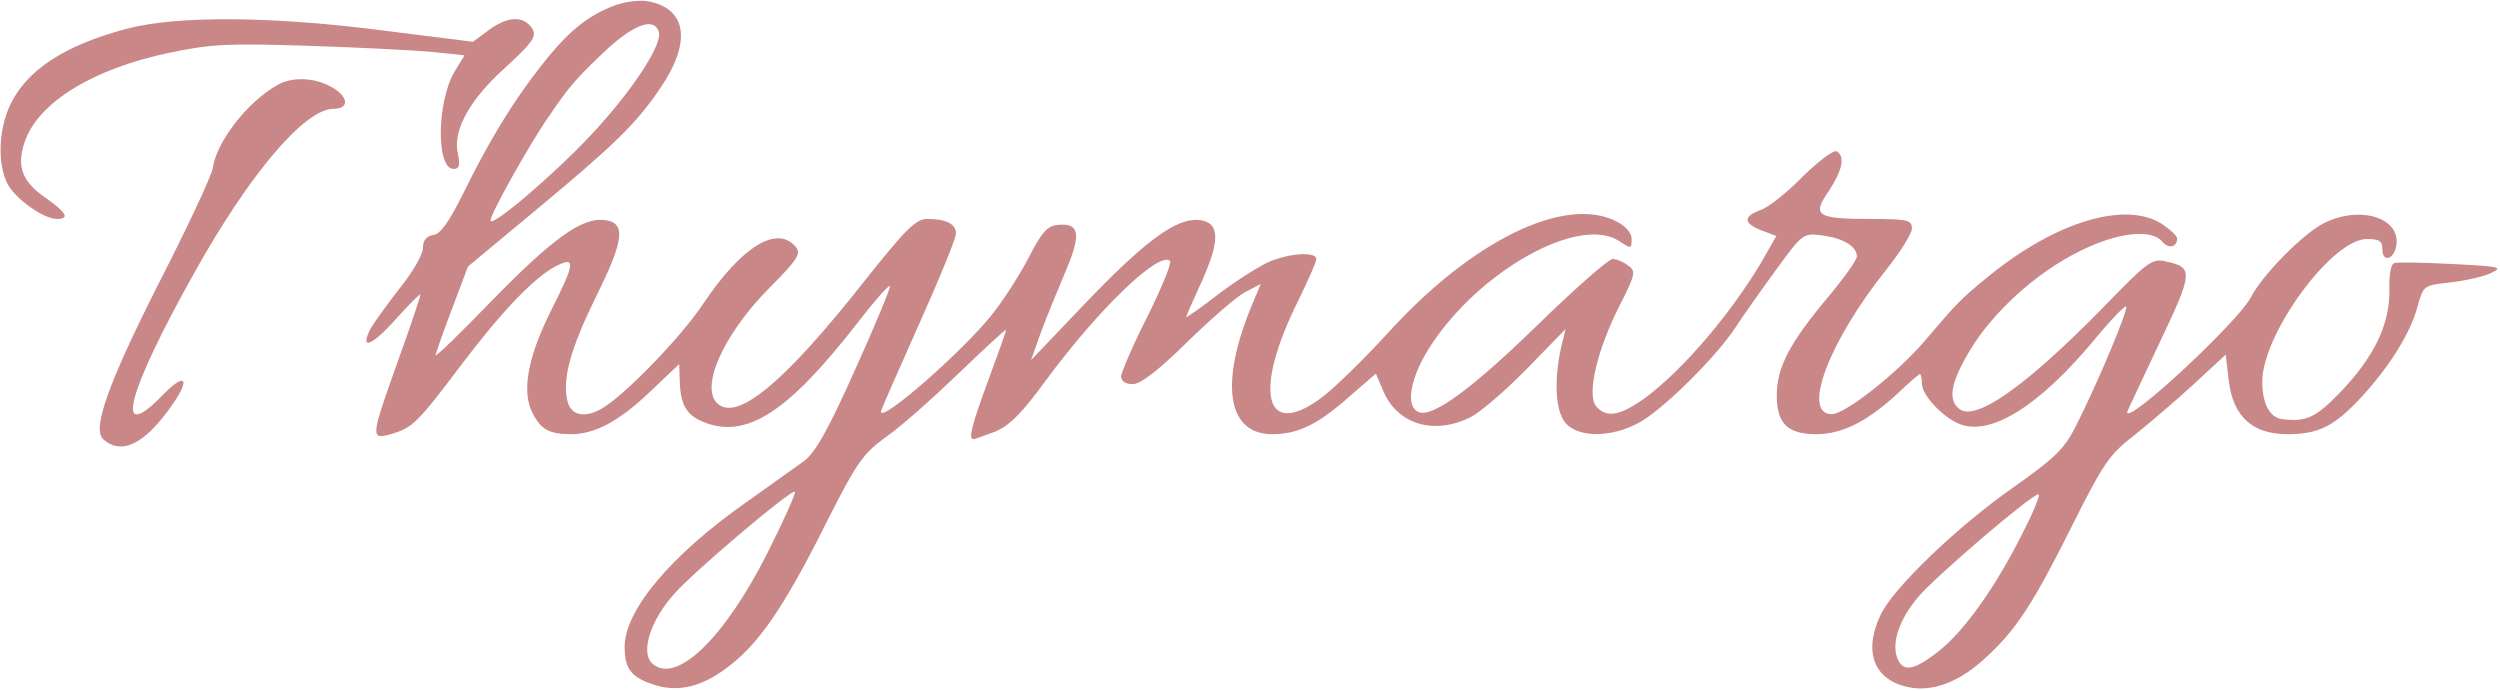 <svg width="666" height="184" viewBox="0 0 666 184" fill="none" xmlns="http://www.w3.org/2000/svg">
<path d="M163.867 1.4C156.533 4.2 151.467 8.2 144.267 17.4C136.667 27 130.267 37.533 123.2 51.933C119.6 59.133 117.333 62.333 115.467 62.6C113.6 62.867 112.667 64.067 112.667 66.067C112.667 67.8 109.867 72.6 106.533 76.733C103.2 81 99.733 85.8 98.8 87.4C95.6 93.533 99.067 92.2 105.467 85C109.067 81 112 78.067 112 78.467C112 79 109.333 87 106 96.2C98.667 116.733 98.667 117.133 104.133 115.667C109.867 113.933 111.067 112.867 122.533 97.667C133.6 83 142.267 73.933 148.133 70.867C153.467 68.2 153.2 70.067 146.8 82.733C140.533 95.267 138.933 104.333 141.867 110.067C144.133 114.467 146.4 115.667 152.133 115.667C158.533 115.667 164.933 112.2 173.2 104.333L180.933 97L181.067 101C181.2 107.8 182.8 110.467 187.2 112.333C198.667 117.133 209.733 110.067 228.4 86.067C232.8 80.333 236.667 75.933 237.067 76.2C237.333 76.6 233.2 86.467 227.867 98.333C220.533 114.733 217.2 120.6 214.133 122.867C211.867 124.467 204.933 129.4 198.8 133.8C178.667 147.933 166.4 162.6 166.4 172.333C166.4 178.333 168.267 180.6 174.8 182.6C181.867 184.6 188.533 182.467 196.4 175.667C203.733 169.267 210.4 158.867 221.067 137.4C228.267 123.267 230 120.733 236.133 116.333C240 113.667 248.667 105.933 255.6 99.267C262.4 92.733 268 87.533 268 87.933C268 88.333 265.867 94.333 263.333 101.133C258.933 113.133 257.867 117 259.333 117C259.6 117 262.267 116.067 265.067 115C268.933 113.4 272.267 110.067 278.667 101.267C292.667 82.333 308.8 66.733 311.733 69.533C312.133 70.067 309.467 76.733 305.6 84.467C301.733 92.067 298.667 99.267 298.667 100.333C298.667 101.533 299.867 102.333 301.733 102.333C303.867 102.333 308.533 98.733 316.267 91.133C322.533 85 329.467 79 331.733 77.8L335.867 75.667L333.733 80.733C324.8 101.933 326.8 115.667 338.933 115.667C345.733 115.667 351.067 113.133 359.6 105.533L366.533 99.533L368.533 104.2C372.267 113.133 382.267 116.067 392 111C394.533 109.667 401.2 103.933 406.8 98.2L417.067 87.667L415.867 92.6C413.867 101.667 414.4 110.067 417.333 113C420.933 116.6 429.2 116.467 436.133 112.867C442.4 109.8 457.2 95.133 462.4 87.133C464.4 84.067 469.2 77.267 473.2 71.8C480.267 62.067 480.4 62.067 485.6 62.733C491.2 63.533 494.667 65.667 494.667 68.333C494.667 69.267 491.067 74.333 486.667 79.533C476.667 91.533 473.333 97.933 473.333 105.4C473.333 112.867 476.267 115.667 483.867 115.667C490.667 115.667 497.333 112.333 505.2 105.133C508.4 102.067 511.2 99.667 511.467 99.667C511.733 99.667 512 100.733 512 102.2C512 105.267 517.6 111.267 522.133 113C530.4 116.2 543.333 108.067 557.867 90.6C562.267 85.267 566.133 81.267 566.4 81.667C567.067 82.333 558.933 101.8 553.2 113.133C550 119.533 547.733 121.8 536.4 129.8C521.333 140.333 504.133 156.867 500.933 163.933C496.267 173.8 499.333 181.4 508.8 183.133C515.067 184.333 522.267 181.533 529.067 175.133C537.2 167.667 541.6 160.867 552.133 139.8C560.133 123.8 562 121 568.267 116.2C572.133 113.133 579.333 107 584.133 102.6L592.933 94.467L593.733 101.4C594.933 111 600 115.667 609.467 115.667C617.733 115.667 621.867 113.533 629.067 105.8C636.533 97.667 642 89 644 81.8C645.6 76.067 645.6 76.067 652.4 75.267C656.267 74.867 661.2 73.8 663.333 72.867C667.067 71.133 666.267 71 653.333 70.333C645.6 69.933 638.667 69.8 637.867 70.067C636.933 70.333 636.4 73.267 636.533 77.4C636.667 86.333 632.4 95.267 623.333 104.6C616.933 111.267 614.267 112.467 608 111.667C604.667 111.267 602.667 107.533 602.667 101.667C602.667 89 621.2 63.667 630.533 63.667C633.867 63.667 634.667 64.2 634.667 66.467C634.667 70.067 637.867 69.133 638.4 65.267C639.467 57.933 628.533 54.6 618.933 59.533C613.333 62.467 602.667 73.267 599.6 79.267C596.267 85.667 566.667 113.267 566.667 109.8C566.667 109.667 570.533 101.4 575.2 91.533C584.267 72.467 584.4 71.267 577.067 69.667C573.333 68.733 572.133 69.667 560.267 81.933C539.467 103.133 526.133 112.467 521.867 108.867C518.933 106.467 519.6 102.067 524.667 93.533C530.667 83.4 542.267 72.733 553.867 67C563.867 61.933 573.067 60.867 576 64.333C577.6 66.333 580 65.933 580 63.533C580 62.867 578 61 575.733 59.533C566 53.533 547.6 59.133 530 73.4C522.133 79.8 521.333 80.733 512.933 90.6C505.733 99.133 491.6 110.333 488 110.333C479.867 110.333 487.2 91 502.533 71.8C506.267 67.133 509.333 62.2 509.333 60.867C509.333 58.6 508.133 58.333 498.4 58.333C483.867 58.333 482.667 57.4 487.2 50.867C490.8 45.4 491.6 41.667 489.333 40.333C488.533 39.8 484.533 42.867 480.267 47C476.133 51.267 471.067 55.267 469.067 55.933C464.267 57.667 464.4 59.533 469.333 61.4L473.2 62.867L469.733 69C461.467 83.133 448.667 98.2 438.533 105.8C431.733 110.733 428 111.533 425.2 108.2C422.667 105.133 425.467 93.267 431.333 81.667C435.733 73 435.867 72.2 433.733 70.733C432.533 69.8 430.667 69 429.6 69C428.533 69 419.733 76.733 410.133 86.067C392.533 103.267 381.733 111.267 378 109.8C374.267 108.467 375.6 100.6 381.067 92.2C394.133 72.067 420.667 57.267 431.333 64.2C434.533 66.333 434.667 66.333 434.667 63.667C434.667 62.067 433.067 60.2 430.667 59C416.933 51.933 392 64.067 369.467 89C364 95 356.533 102.333 352.933 105.267C336.933 117.8 333.467 104.733 346 79.8C348.533 74.6 350.667 69.8 350.667 69C350.667 67 343.733 67.4 338.267 69.667C335.733 70.733 329.6 74.6 324.8 78.2C320 81.933 316 84.733 316 84.467C316 84.2 317.867 79.933 320.133 75C325.2 63.8 324.933 59.133 319.333 58.6C313.333 58.067 304.933 64.2 288.667 81.267L274.667 95.933L277.467 88.067C279.067 83.8 282.133 76.467 284.133 71.667C288.133 62.067 287.467 59.267 281.6 59.933C278.933 60.2 277.333 62.2 274.133 68.467C271.867 72.867 267.467 79.8 264.267 83.8C256.533 93.533 234.667 112.733 234.667 109.667C234.667 109.267 239.2 99 244.667 86.733C250.133 74.6 254.667 63.533 254.667 62.2C254.667 59.667 252.133 58.333 246.933 58.333C244 58.333 241.2 61.133 230.4 74.733C209.2 101.667 196.667 112.067 191.333 107.667C186.267 103.533 192.533 89.267 204.933 76.733C212.533 69.133 213.467 67.533 212 65.8C207.067 59.8 197.6 65.667 187.467 80.733C181.733 89.4 168 103.667 161.333 108.2C156.4 111.533 152.267 111 151.2 107C149.733 101 151.867 93.133 158.8 79C166.4 63.667 166.8 59.267 160.933 58.6C154.933 57.933 147.067 63.667 130.933 80.2C122.667 88.733 116 95.267 116 94.6C116.133 94.067 118 88.6 120.4 82.333L124.667 71L142 56.6C164 38.333 169.6 32.867 176.133 23.133C184.267 11 182.933 2.2 172.533 0.333C170.4 -0.067 166.533 0.467 163.867 1.4ZM175.467 8.333C176.8 11.533 168.267 24.467 157.333 36.067C147.2 46.867 130.667 60.867 130.667 58.733C130.667 57 140.933 38.6 146.133 31.133C151.733 22.867 153.6 20.733 162.267 12.6C169.333 6.333 174.133 4.733 175.467 8.333ZM204.533 147.133C192.933 170.2 179.867 182.733 173.6 176.6C170.667 173.533 173.333 165.133 179.733 158.067C185.333 151.8 210.933 130.2 211.733 131C212.133 131.267 208.8 138.6 204.533 147.133ZM539.2 141.267C531.733 156.333 523.333 168.067 516.4 173.533C509.6 178.867 506.8 179.133 505.333 175C504 171 506 165 510.933 159.133C515.333 153.8 541.2 131.667 543.067 131.667C543.6 131.667 541.867 136.067 539.2 141.267Z" fill="#CA8787"/>
<path d="M33.733 7.667C17.067 12.067 6.8 18.867 2.533 28.334C-0.4 34.867 -0.667 43.8 2 49C4.133 53 11.6 58.334 15.2 58.334C18.666 58.334 17.733 56.6 12 52.6C5.866 48.334 4.4 44.334 6.533 37.934C10 27.4 24.666 18.334 45.066 14.067C56.4 11.667 61.066 11.534 82 12.2C95.2 12.6 110 13.4 114.8 13.8L123.733 14.733L121.066 19.134C116.4 27 116.133 45 120.8 45C122.4 45 122.666 44.067 121.866 40.334C120.8 34.467 125.333 26.334 134.4 18.2C142.4 10.867 143.333 9.4 141.333 7C138.933 4.067 134.8 4.6 130.133 8.067L126 11.133L102.666 8.2C72.933 4.333 47.333 4.067 33.733 7.667Z" fill="#CA8787"/>
<path d="M74 22.6C66 27 57.6 37.8 56.667 44.867C56.4 46.733 49.867 60.733 42.133 75.8C28.8 102.2 24.533 114.2 27.467 117C32.4 121.4 38.667 118.333 46 107.667C50.933 100.6 49.2 99.133 43.2 105.4C30.133 118.733 33.867 104.6 51.733 72.734C66.533 46.2 81.2 29 88.8 29C93.333 29 92.8 25.534 88 23C83.467 20.6 77.733 20.467 74 22.6Z" fill="#CA8787"/>
</svg>
